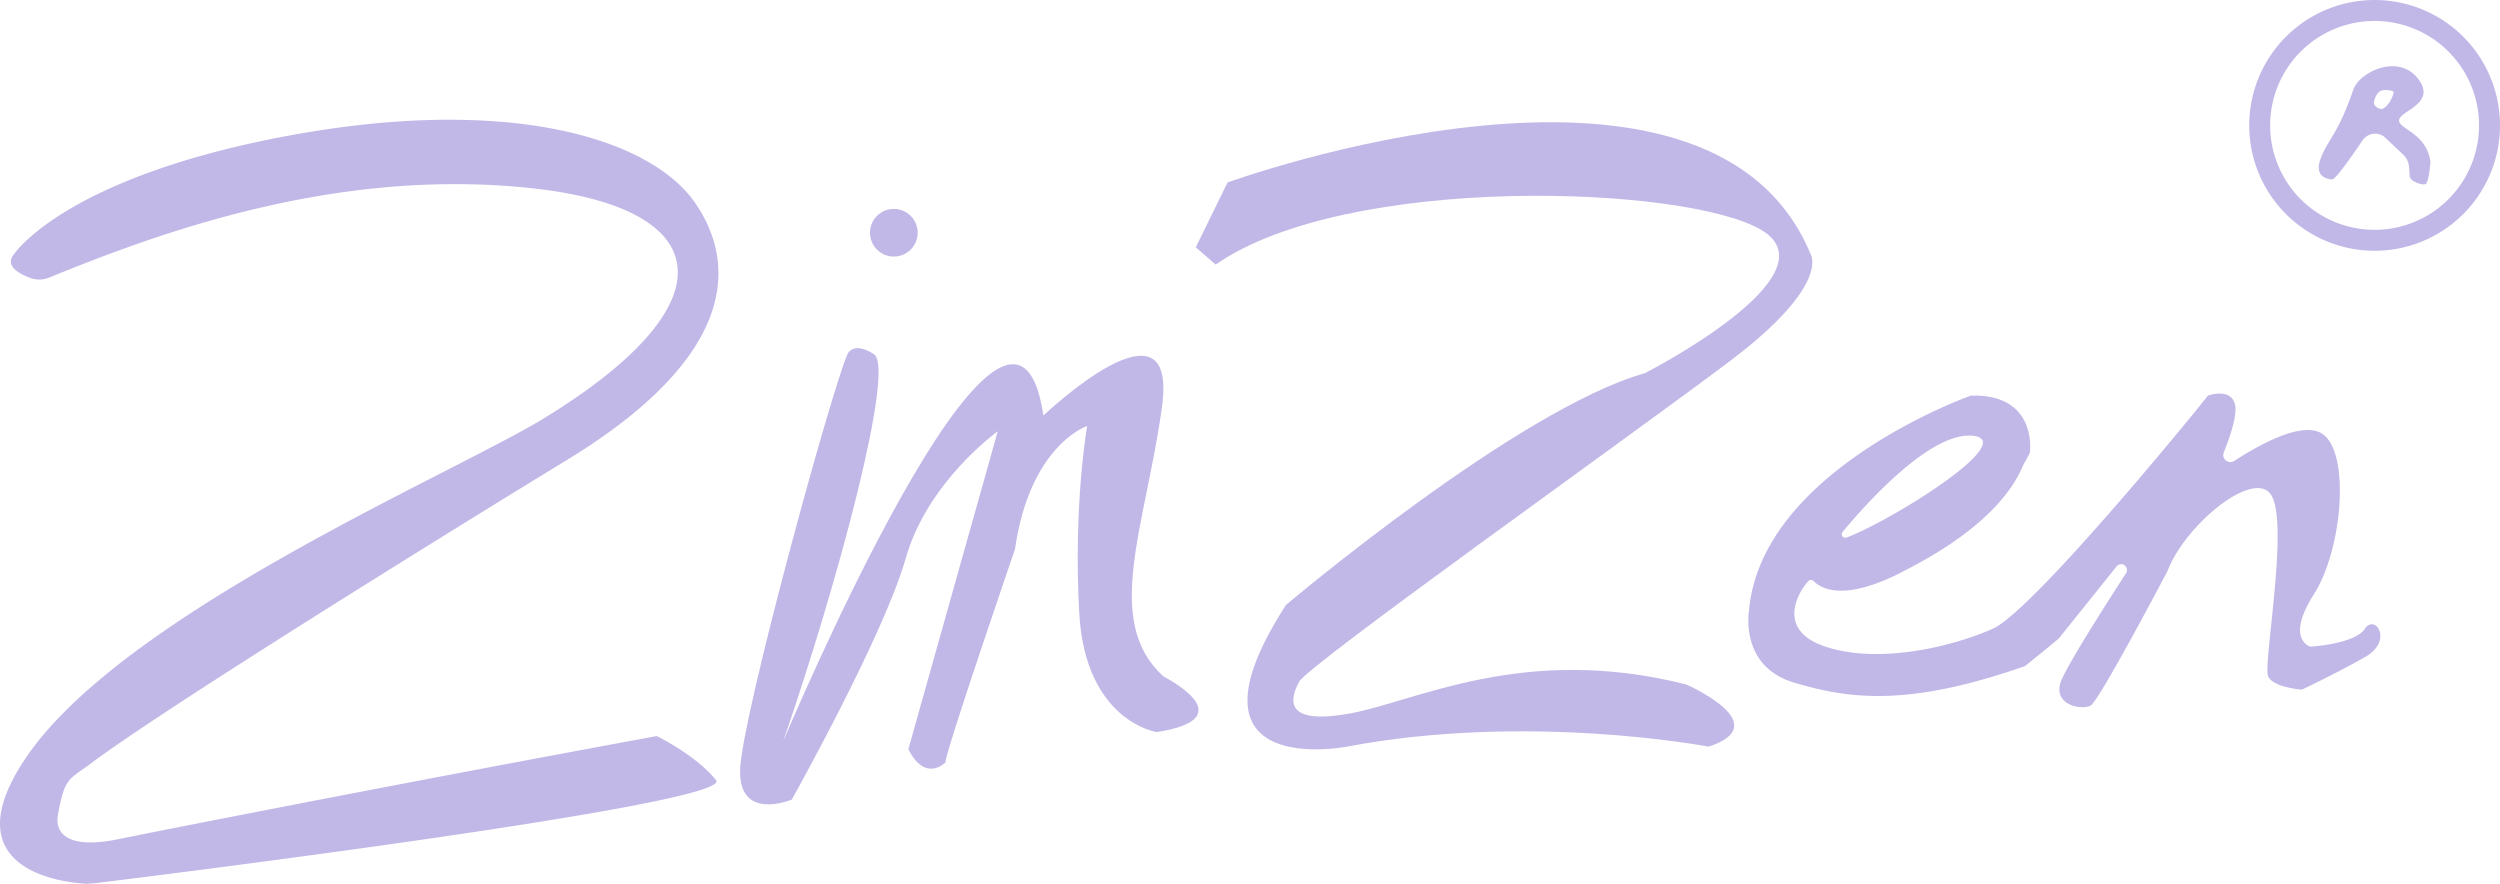 <svg xmlns="http://www.w3.org/2000/svg" viewBox="0 0 963.81 340.73"><defs><style>.cls-1{fill:#C2B8E8;}</style></defs><g id="Layer_2" data-name="Layer 2"><g id="Layer_1-2" data-name="Layer 1"><path class="cls-1" d="M5.4,98S24.68,68.53,110.46,52.45,250.64,53.4,267.83,78c14.63,20.93,19.94,57.19-49.37,99.4C183.29,198.81,64.39,272.26,35.08,294.3c-8.49,6.38-10.08,5.14-12.73,19.79-1.37,7.57,4.4,13.25,22.84,9.51,23.92-4.86,120-23.66,208-39.83,0,0,15.28,7.43,22.86,17,7.32,9.27-222.8,37.69-238.81,39.65-.62.08-3.6.3-4.22.27-7.46-.4-52.33-4.62-23.41-48,37.28-55.93,164.8-109.84,200.13-131.45,72.72-44.48,65.58-80.57-3-88.48C131.32,64.08,62.54,89.21,18.87,107.05a10.1,10.1,0,0,1-7.47,0C7.16,105.45,1.7,102.34,5.4,98Z"/><path class="cls-1" d="M461,95.34l12.25-25S658.64,2.91,698,97.89c0,0,8.17,11.75-31.14,41.37s-162.39,116.93-166,123.57-6.13,16.85,19.4,12.26S587.15,248,650,263.85c0,0,35.24,15.32,8.69,24,0,0-69.45-13.28-139.41,0,0,0-67.4,13.28-23.49-54.64,0,0,89.36-75.57,138.38-89.36,0,0,74-37.79,44.94-55.15S519.23,66.74,468.68,102Z"/><path class="cls-1" d="M911.72,242.4c-3.55,5.45-18.5,6.72-20.67,6.88a1.29,1.29,0,0,1-.58-.09c-1.59-.62-8.43-4.35,1.59-20.06,11.23-17.62,14.3-56.17,2.55-62.3-7.89-4.12-23.73,4.68-33.28,10.89a2.73,2.73,0,0,1-4-3.32c2.52-6.32,5.22-14.41,4.36-18.29-1.34-6-8.29-4.28-10.06-3.73a1.27,1.27,0,0,0-.66.45c-4.28,5.54-67.23,82.69-82.73,89.57-16.08,7.15-44.92,13.91-65.35,6.59-18.41-6.6-9.23-21.3-5.67-25a1.36,1.36,0,0,1,1.93,0c2.71,2.69,10.82,8.15,33.07-2.9l.55-.3c3.71-2.13,37.34-17.54,47.17-41.37,0,0,2.59-4.73,2.6-4.77.23-1.35,2.51-22.73-22.49-22.13a1.38,1.38,0,0,0-.45.08c-4.57,1.66-80.86,30.15-85.32,82.9,0,0-3.76,21.36,17.37,27.66s43.74,9.48,89-6.35c.19-.06,13-10.52,13.08-10.67l22.32-27.85a2.25,2.25,0,0,1,3.56,2.74c-11,17-24.06,37.76-25.37,42.56C792,272,802.7,273.81,806,272c3.11-1.68,26.49-45.89,29.33-51.29.19-.36.35-.72.51-1.1,7.34-18.2,33.82-39.34,39.95-28.46,6.6,11.75-3.41,65.28-1.37,69.62,1.82,3.86,10.73,4.89,12.66,5.07a1.37,1.37,0,0,0,.69-.12c2.07-1,13.74-6.57,23.93-12.36C923,247,915.55,236.53,911.72,242.4ZM760.57,168c18,1.92-31.32,32.7-48.67,39.23a1.37,1.37,0,0,1-1.53-2.16C718.65,195.08,744.09,166.26,760.57,168Z"/><path class="cls-1" d="M326.72,136.55s2-5.25,10.21,0-13.53,87-35,149.26c0,0,87.83-209.36,100.34-125.62,0,0,52.09-49.53,45.71-3.32s-22.92,82.47.54,103.92c0,0,32.14,16.08-2.59,21.44,0,0-27.57-4.08-29.87-46s3.07-72,3.07-72-22,7.15-27.83,47.49c0,0-27.07,78.89-26.81,82.21,0,0-7.66,8-14.3-5.08l34.47-122.58s-27.07,19.33-35.49,49-43.92,93-43.92,93-20.68,8.68-19.91-11.75S320.34,151,326.72,136.55Z"/><circle class="cls-1" cx="344.59" cy="89.72" r="9.19"/><path class="cls-1" d="M924.92,46.21c.47-3.55,14.45-6.28,7.46-15.64-7.63-10.22-22.75-2.84-25.12,4-6.14,17.82-9.83,19-12.68,26.78s4.5,7.82,4.5,7.82c1.27.2,8.22-9.83,11.69-15a6,6,0,0,1,5.56-2.6,5.47,5.47,0,0,1,3.23,1.49l7,6.63a7.16,7.16,0,0,1,2.18,4.59c.1,1.26.21,2.68.24,3.6.08,2,4.9,3.71,6.17,3.08S937,62.33,937,62.33C935.34,51,924.44,49.77,924.92,46.21ZM915.2,39.7a6.72,6.72,0,0,1,1.44-3.64,3.14,3.14,0,0,1,2.26-1.32c1.43-.15,3.67.23,3.87.68s-1.25,4.87-3.89,6.37C917.65,42.49,915.21,41.11,915.2,39.7Z"/><path class="cls-1" d="M915.46,0a48.34,48.34,0,1,0,48.35,48.34A48.34,48.34,0,0,0,915.46,0Zm0,88.6a40.26,40.26,0,1,1,40.26-40.26A40.26,40.26,0,0,1,915.46,88.6Z"/></g></g></svg>